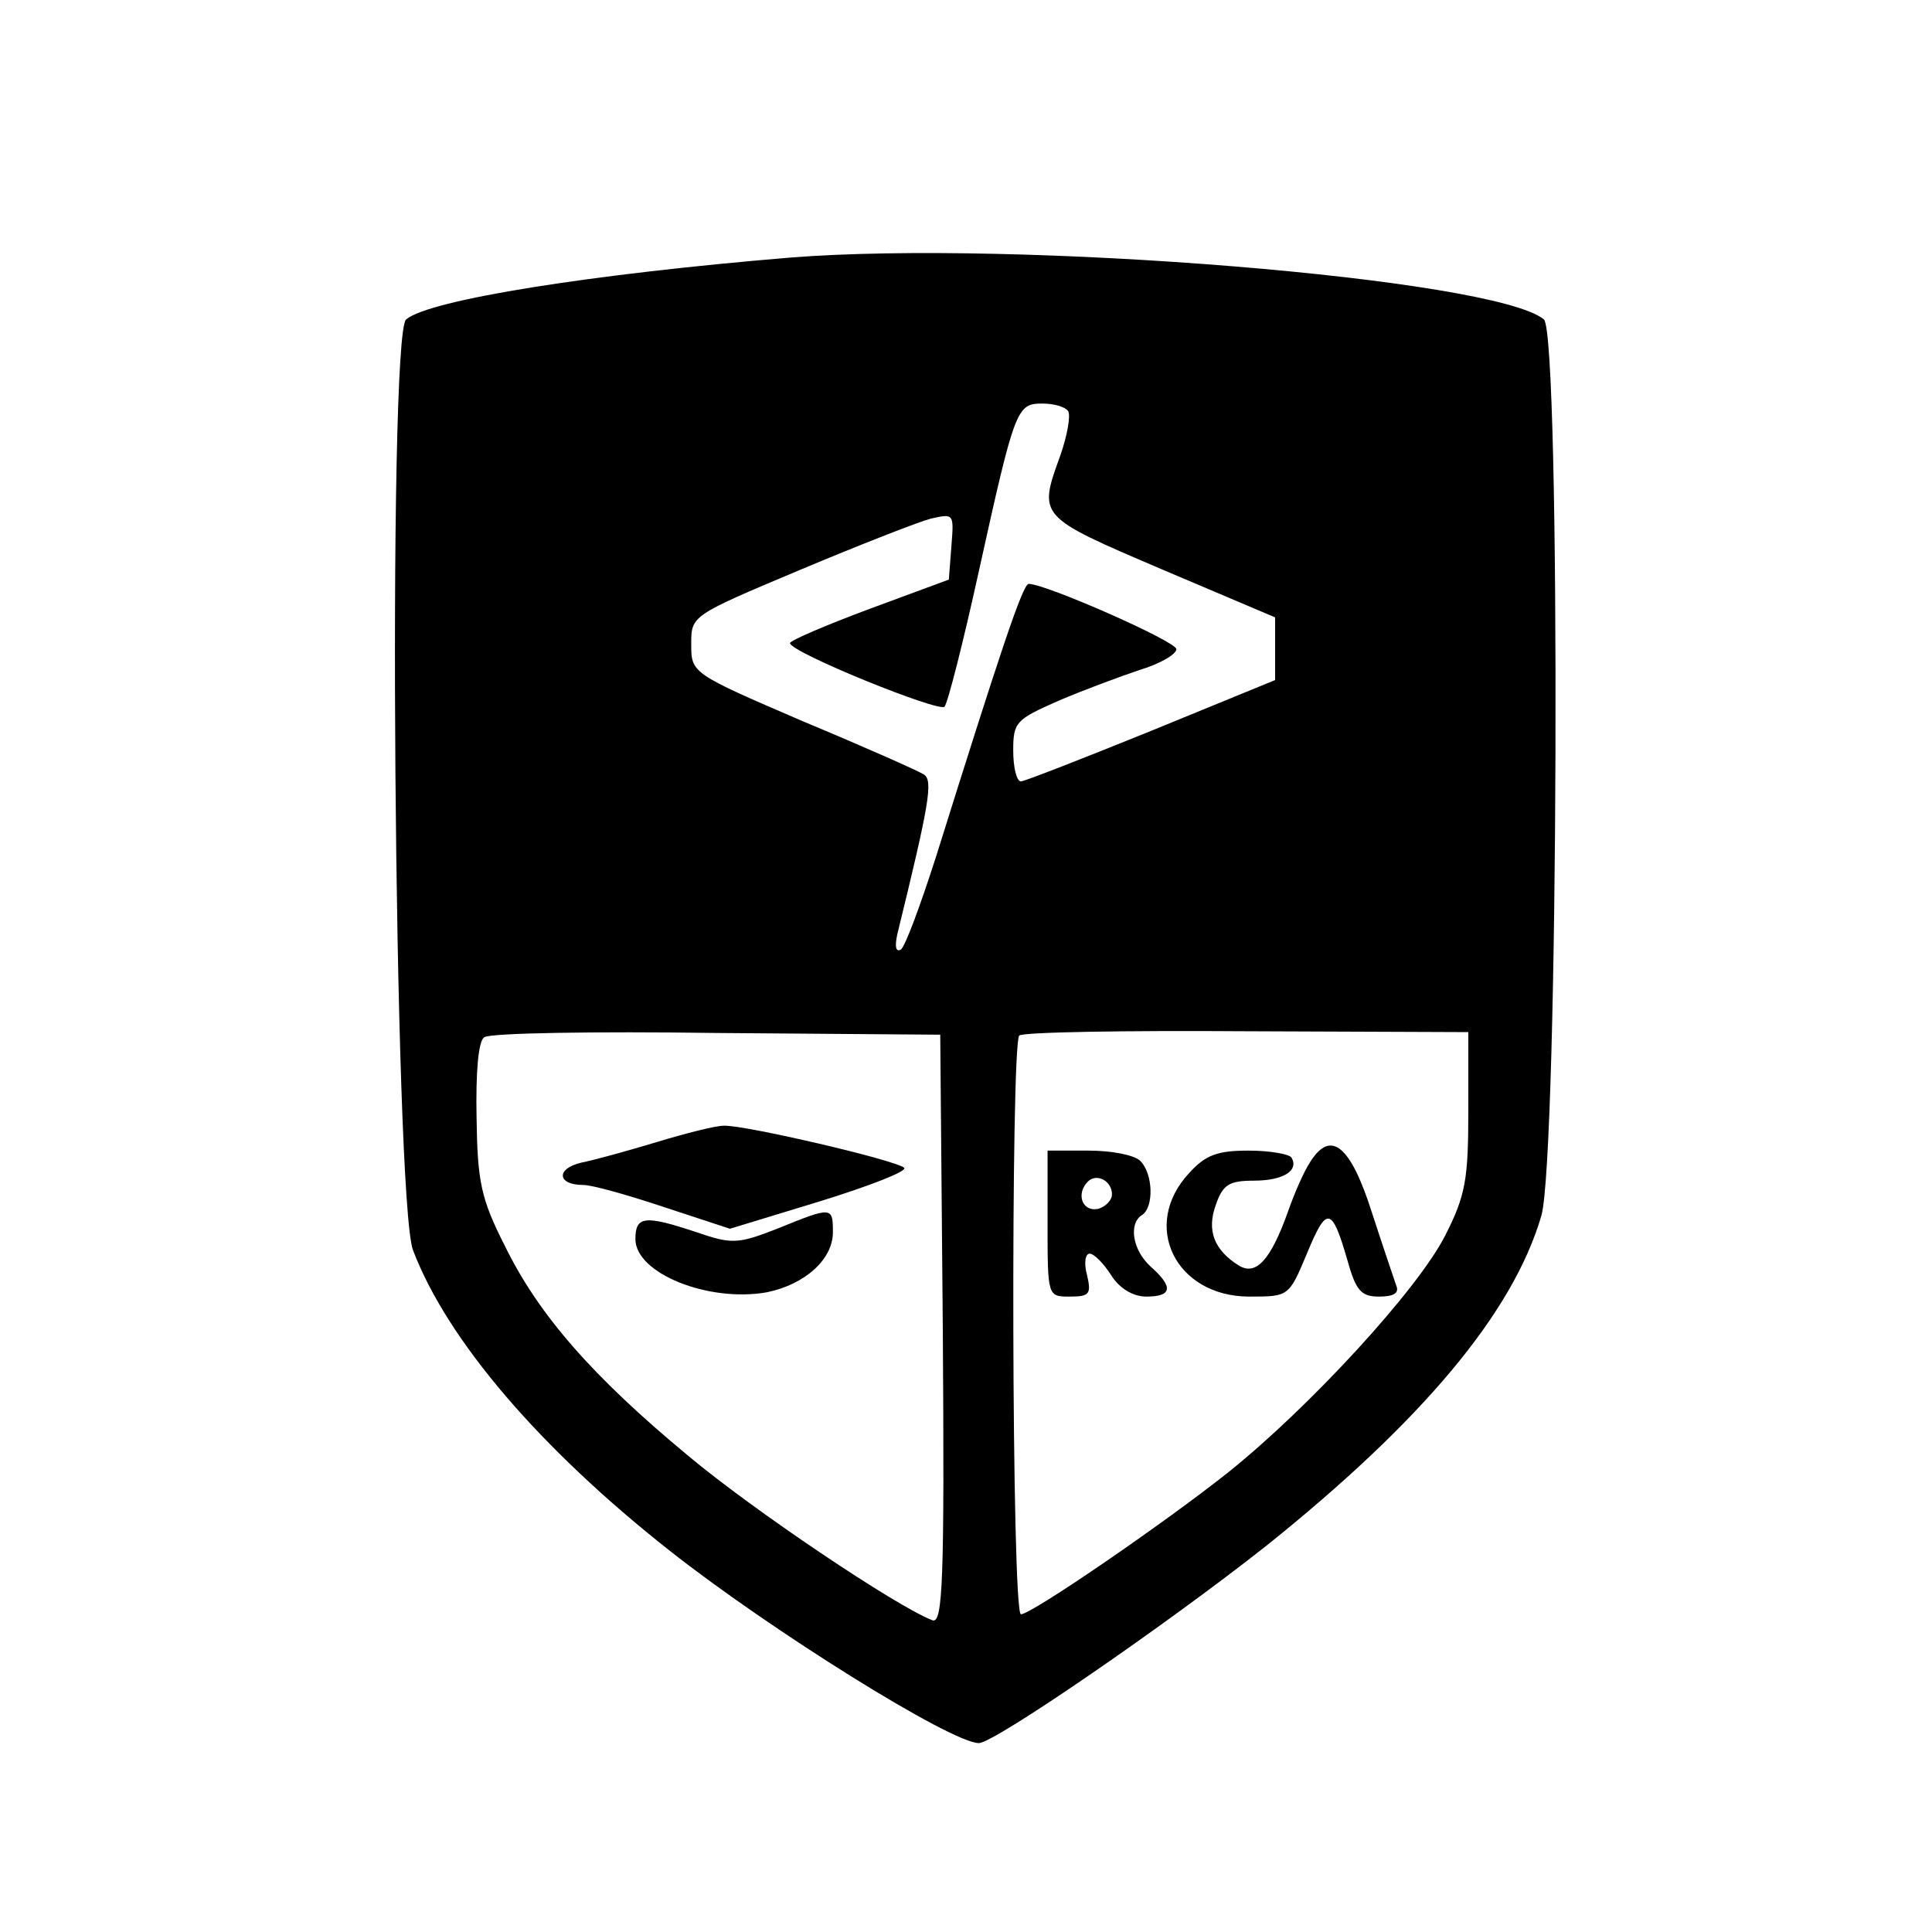 <?xml version="1.0" standalone="no"?>
<!DOCTYPE svg PUBLIC "-//W3C//DTD SVG 20010904//EN"
 "http://www.w3.org/TR/2001/REC-SVG-20010904/DTD/svg10.dtd">
<svg version="1.0" xmlns="http://www.w3.org/2000/svg"
 width="225pt" height="225pt" viewBox="0 0 225 225"
 preserveAspectRatio="xMidYMid meet">

<g transform="translate(0,225) scale(0.1,-0.1)"
fill="#000000" stroke="none">
<path d="M920 1950 c-229 -19 -420 -49 -447 -72 -22 -18 -14 -1026 8 -1084 40
-105 148 -231 299 -350 118 -93 328 -224 360 -224 18 0 220 139 335 230 181
145 287 271 320 384 20 68 23 1027 3 1044 -58 48 -615 93 -878 72z m324 -179
c3 -5 -1 -28 -9 -51 -26 -72 -27 -71 118 -133 l132 -56 0 -37 0 -36 -144 -59
c-79 -32 -148 -59 -152 -59 -5 0 -9 16 -9 36 0 33 3 36 53 58 28 12 71 28 95
36 23 7 42 18 42 24 0 9 -152 76 -172 76 -7 0 -34 -82 -108 -318 -18 -56 -36
-105 -41 -108 -6 -3 -7 4 -4 18 37 151 42 179 31 186 -6 4 -69 32 -141 62
-130 56 -130 56 -130 90 0 33 0 33 126 86 69 29 138 56 153 60 27 6 27 6 24
-32 l-3 -39 -92 -34 c-51 -19 -93 -37 -93 -40 1 -11 174 -81 180 -74 4 5 22
76 40 158 42 190 44 195 74 195 14 0 27 -4 30 -9z m-146 -1070 c2 -292 0 -342
-12 -338 -42 16 -210 129 -285 192 -111 92 -174 164 -213 244 -28 55 -32 75
-33 150 -1 52 2 89 9 93 6 5 128 7 271 5 l260 -2 3 -344z m612 256 c0 -80 -3
-99 -27 -146 -32 -63 -158 -200 -253 -276 -77 -61 -229 -165 -241 -165 -11 0
-12 663 -2 674 4 4 123 6 265 5 l258 -1 0 -91z"/>
<path d="M765 920 c-33 -10 -73 -21 -88 -24 -30 -7 -28 -26 2 -26 11 0 53 -12
95 -26 l76 -25 105 32 c58 18 102 35 98 39 -10 9 -186 50 -210 49 -10 0 -45
-9 -78 -19z"/>
<path d="M905 819 c-46 -18 -53 -18 -94 -4 -60 20 -71 19 -71 -8 0 -40 85 -74
153 -62 44 9 77 38 77 70 0 30 -1 30 -65 4z"/>
<path d="M1526 897 c-8 -12 -19 -38 -26 -58 -20 -56 -37 -75 -57 -63 -29 18
-38 41 -27 71 8 23 15 28 44 28 35 0 53 12 44 27 -3 4 -25 8 -50 8 -36 0 -50
-5 -69 -26 -57 -61 -16 -144 70 -144 46 0 46 0 67 50 23 56 29 55 47 -7 10
-36 16 -43 37 -43 17 0 24 4 20 13 -2 6 -15 44 -28 84 -25 79 -48 98 -72 60z"/>
<path d="M1220 825 c0 -85 0 -85 26 -85 23 0 25 3 20 25 -4 14 -2 25 3 25 5 0
16 -11 25 -25 10 -16 26 -25 41 -25 30 0 32 11 5 35 -21 19 -26 50 -10 60 14
9 13 48 -2 63 -7 7 -34 12 -60 12 l-48 0 0 -85z m75 34 c0 -7 -8 -15 -17 -17
-18 -3 -25 18 -11 32 10 10 28 1 28 -15z"/>
</g>
</svg>
